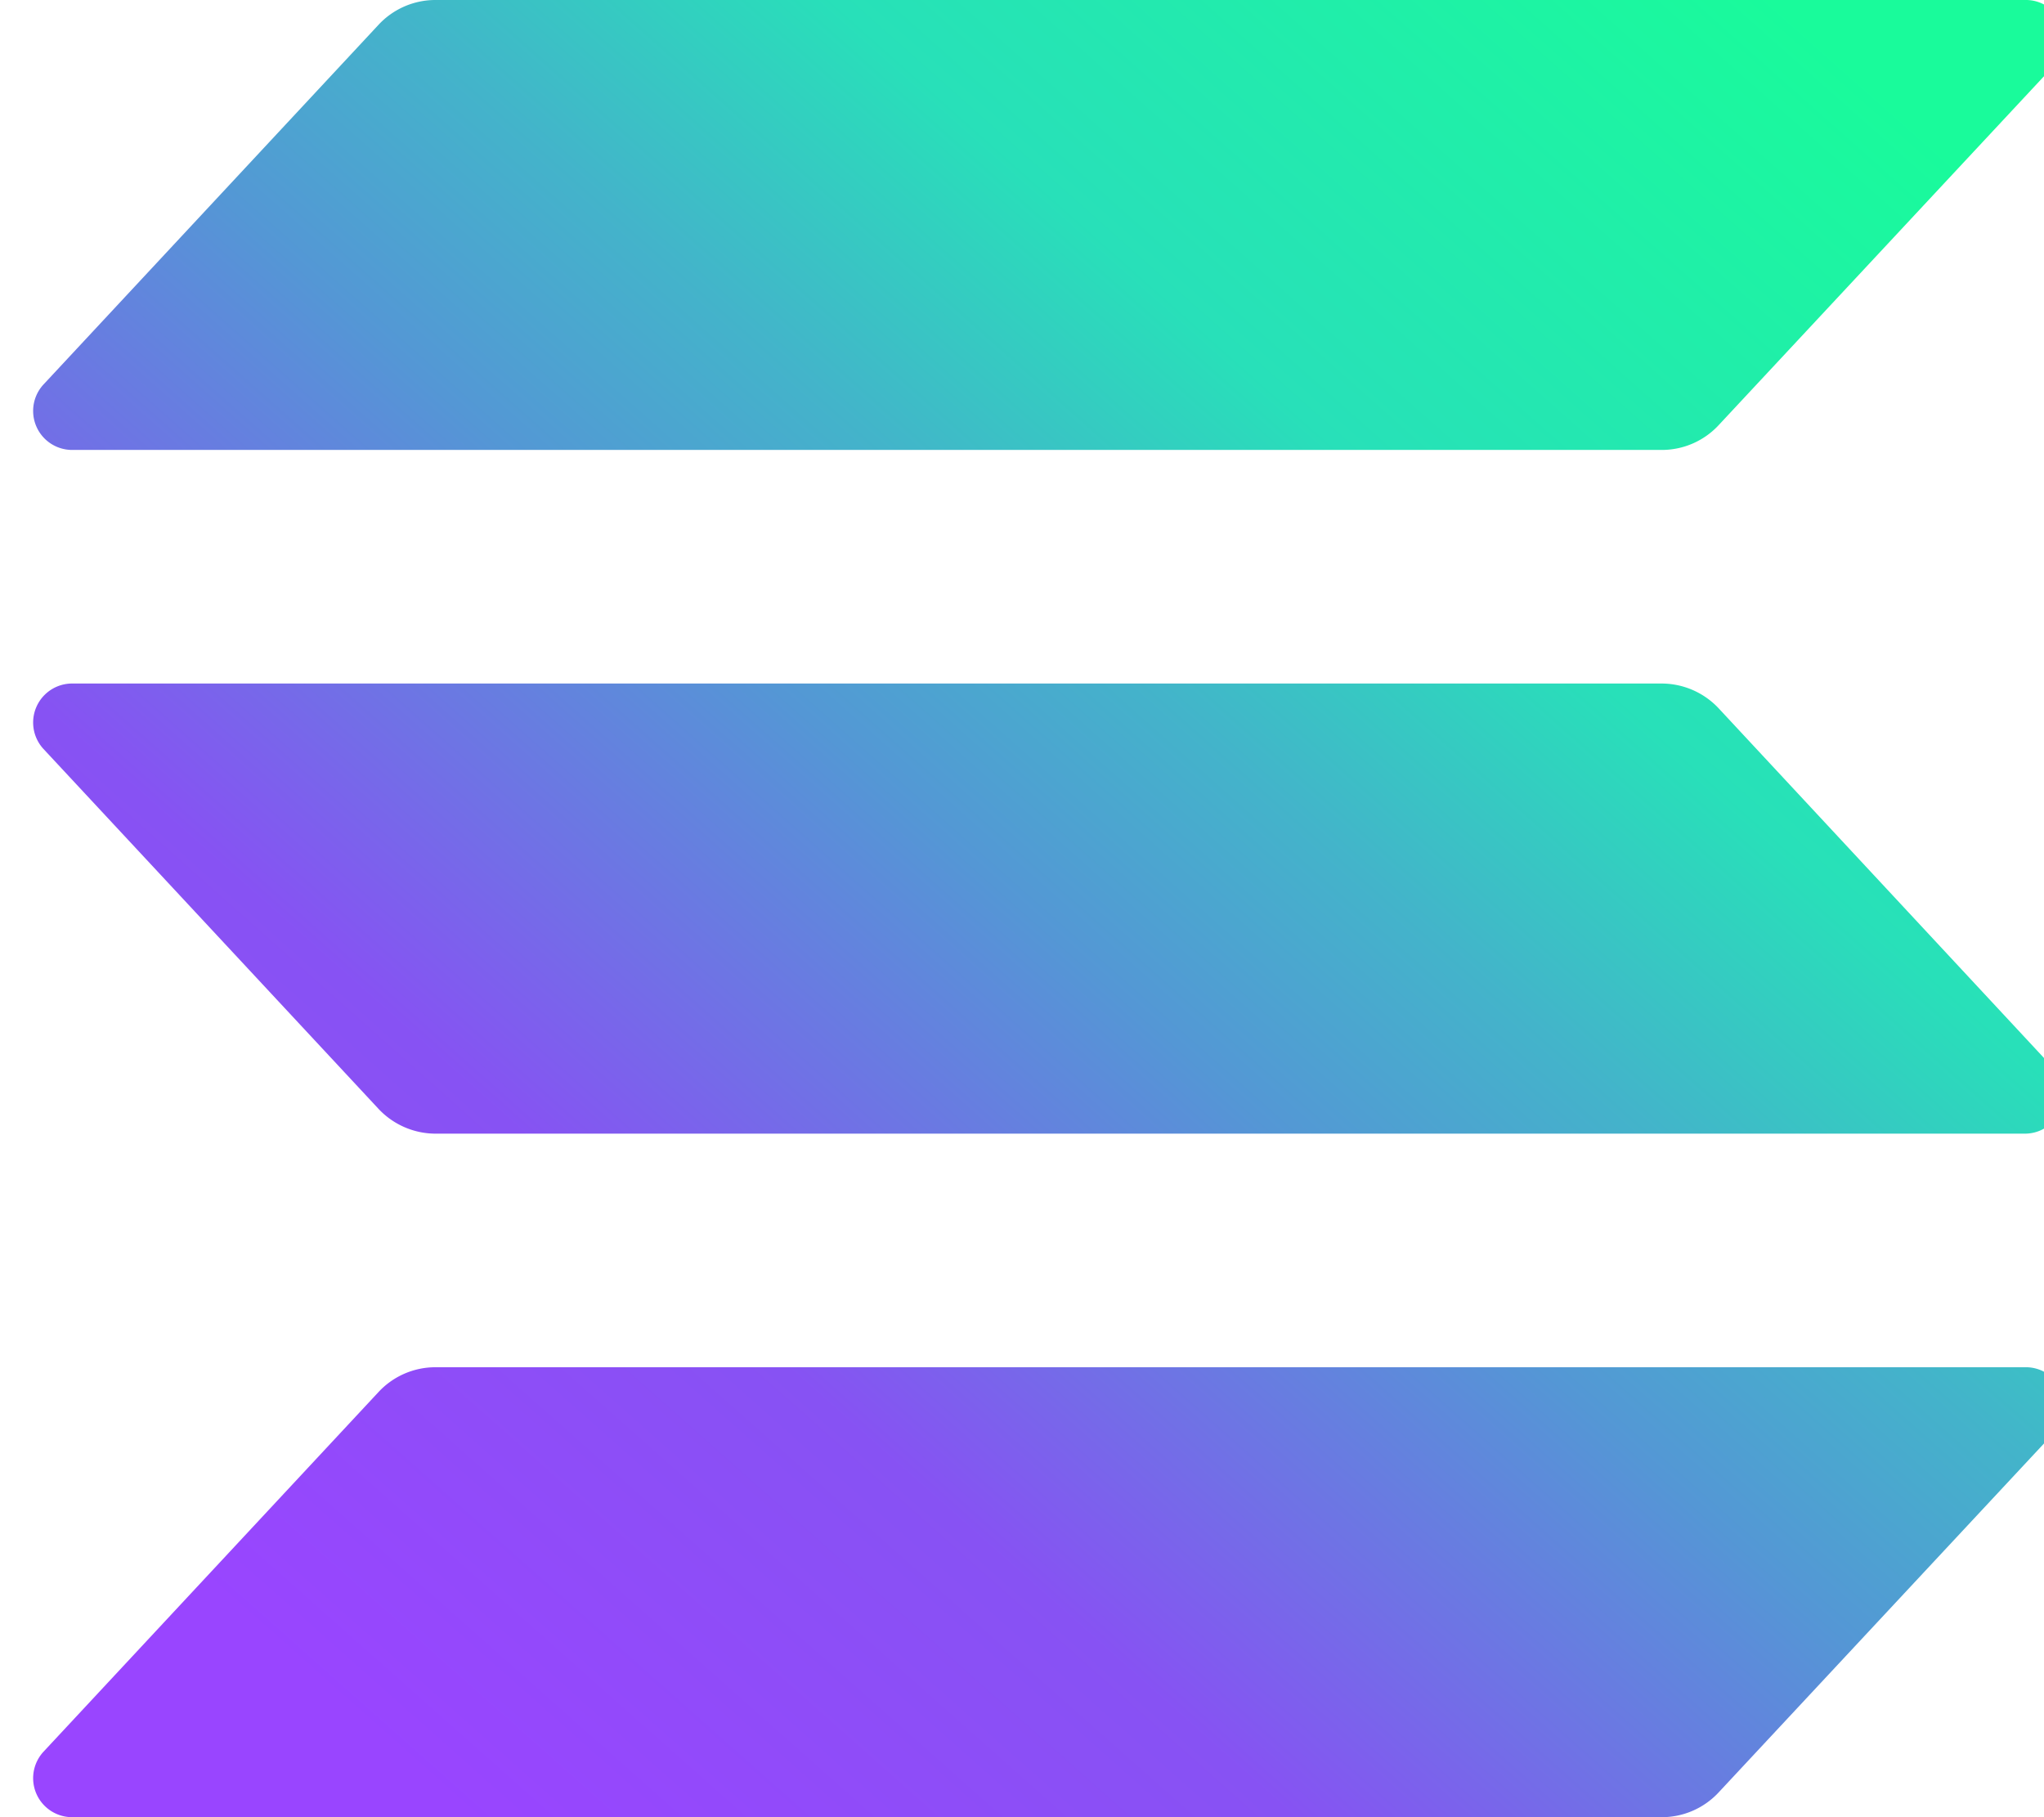 <svg xmlns="http://www.w3.org/2000/svg" width="108" height="96" fill="none">
 <g clip-path="url(#a)">
  <path fill="url(#b)"
   d="m108.53 75.69-17.72 19a4.099 4.099 0 0 1-3 1.31h-84a2.06 2.06 0 0 1-1.51-3.46l17.7-19a4.1 4.1 0 0 1 3-1.31h84a2.05 2.05 0 0 1 1.53 3.46ZM90.81 37.42a4.14 4.14 0 0 0-3-1.31h-84a2.06 2.06 0 0 0-1.51 3.46L20 58.58a4.14 4.14 0 0 0 3 1.31h84a2.06 2.06 0 0 0 1.5-3.46L90.81 37.42Zm-87-13.65h84a4.098 4.098 0 0 0 3-1.31l17.72-19a2.052 2.052 0 0 0-.387-3.14A2.05 2.05 0 0 0 107 0H23a4.1 4.1 0 0 0-3 1.31l-17.7 19a2.06 2.06 0 0 0 1.51 3.46Z" />
 </g>
 <defs>
  <linearGradient id="b" x1="10.81" x2="98.89" y1="98.29" y2="-1.01" gradientUnits="userSpaceOnUse">
   <stop offset=".08" stop-color="#9945FF" />
   <stop offset=".3" stop-color="#8752F3" />
   <stop offset=".5" stop-color="#5497D5" />
   <stop offset=".6" stop-color="#43B4CA" />
   <stop offset=".72" stop-color="#28E0B9" />
   <stop offset=".97" stop-color="#19FB9B" />
  </linearGradient>
  <clipPath id="a">
   <path fill="#fff" d="M0 0h646v96H0z" />
  </clipPath>
 </defs>
</svg>

